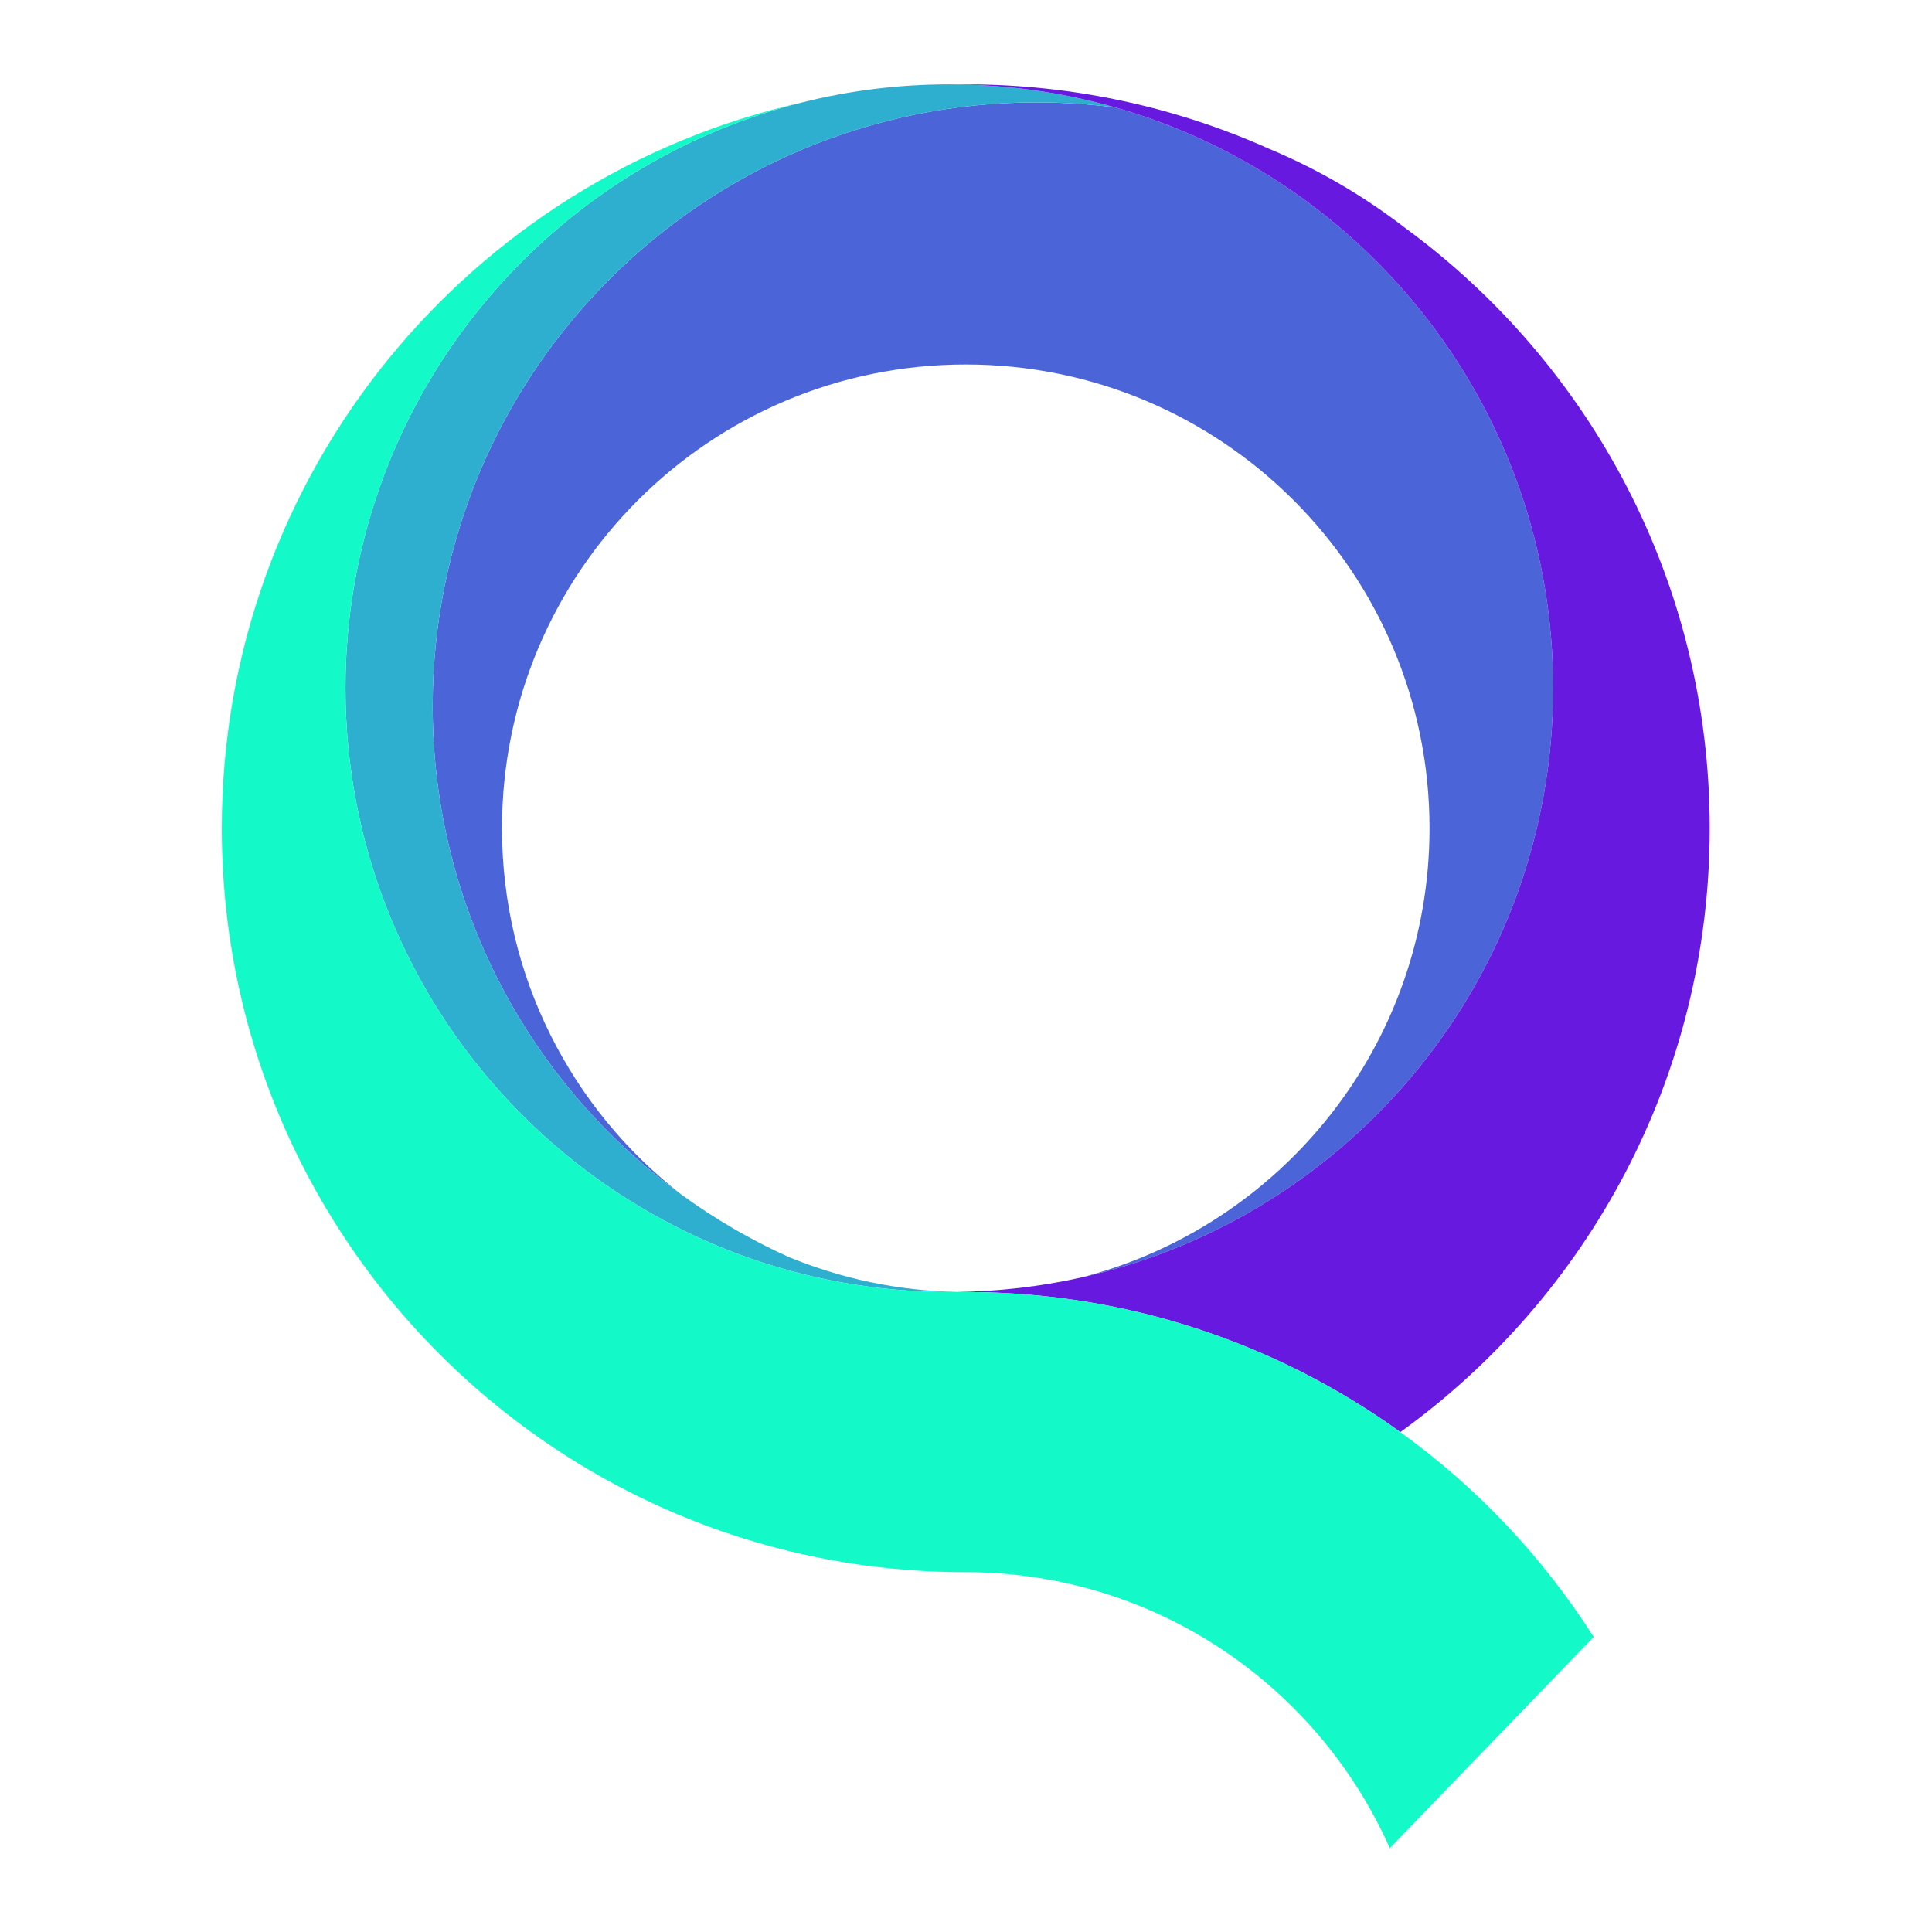 <?xml version="1.0" encoding="UTF-8" standalone="no"?>
<svg
   xmlns:dc="http://purl.org/dc/elements/1.1/"
   xmlns:cc="http://creativecommons.org/ns#"
   xmlns:rdf="http://www.w3.org/1999/02/22-rdf-syntax-ns#"
   xmlns:svg="http://www.w3.org/2000/svg"
   xmlns="http://www.w3.org/2000/svg"
   xmlns:sodipodi="http://sodipodi.sourceforge.net/DTD/sodipodi-0.dtd"
   xmlns:inkscape="http://www.inkscape.org/namespaces/inkscape"
   inkscape:version="1.0 (4035a4fb49, 2020-05-01)"
   sodipodi:docname="2019.04.08_quadrans_pittogramma_RGB_WEB.svg"
   viewBox="0 0 1333.333 1333.333"
   height="1333.333"
   width="1333.333"
   xml:space="preserve"
   id="svg2"
   version="1.1"><defs
     id="defs6"><clipPath
       id="clipPath18"
       clipPathUnits="userSpaceOnUse"><path
         id="path16"
         d="M 0,1000 H 1000 V 0 H 0 Z" /></clipPath><clipPath
       id="clipPath30"
       clipPathUnits="userSpaceOnUse"><path
         id="path28"
         d="m 498.945,331.355 h 2.11 v -0.027 h -2.11 z" /></clipPath></defs><sodipodi:namedview
     inkscape:current-layer="g10"
     inkscape:window-maximized="0"
     inkscape:window-y="0"
     inkscape:window-x="0"
     inkscape:cy="666.66663"
     inkscape:cx="666.66663"
     inkscape:zoom="0.63300004"
     showgrid="false"
     id="namedview4"
     inkscape:window-height="480"
     inkscape:window-width="1005"
     inkscape:pageshadow="2"
     inkscape:pageopacity="0"
     guidetolerance="10"
     gridtolerance="10"
     objecttolerance="10"
     borderopacity="1"
     bordercolor="#666666"
     pagecolor="#ffffff" /><g
     transform="matrix(1.333,0,0,-1.333,0,1333.333)"
     inkscape:label="2019.04.08_quadrans_pittogramma_RGB_WEB"
     inkscape:groupmode="layer"
     id="g10"><g
       id="g12"><g
         clip-path="url(#clipPath18)"
         id="g14"><g
           transform="translate(498.941,186.277)"
           id="g20"><path
             id="path22"
             style="fill:#ff7bac;fill-opacity:1;fill-rule:nonzero;stroke:none"
             d="M 0,0 C 0.354,-0.001 0.705,-0.013 1.059,-0.013 1.413,-0.013 1.764,-0.001 2.118,0 1.764,0.002 1.413,0.014 1.059,0.014 0.705,0.014 0.354,0.002 0,0" /></g><g
           id="g24"><g
             id="g26" /><g
             id="g38"><g
               id="g36"
               clip-path="url(#clipPath30)"><g
                 id="g34"
                 transform="translate(498.945,331.342)"><path
                   id="path32"
                   style="fill:#7ac943;fill-opacity:1;fill-rule:nonzero;stroke:none"
                   d="M 0,0 C 0.353,-0.002 0.703,-0.014 1.056,-0.014 1.408,-0.014 1.758,-0.002 2.111,0 1.758,0.001 1.408,0.013 1.056,0.013 0.703,0.013 0.353,0.001 0,0" /></g></g></g></g><g
           transform="translate(224.006,634.63)"
           id="g40"><path
             id="path42"
             style="fill:#4b64d8;fill-opacity:1;fill-rule:nonzero;stroke:none"
             d="m 0,0 c 0,-103.866 50.665,-195.883 128.614,-252.735 -56.423,43.931 -92.725,112.489 -92.725,189.538 0,132.607 107.499,240.105 240.106,240.105 132.606,0 240.105,-107.498 240.105,-240.105 0,-112.044 -76.753,-206.144 -180.545,-232.636 139.921,31.077 244.552,155.897 244.552,305.175 0,142.799 -95.742,263.231 -226.535,300.619 -13.4,1.753 -27.063,2.669 -40.942,2.669 C 139.969,312.63 0,172.661 0,0" /></g><g
           transform="translate(536.636,947.26)"
           id="g44"><path
             id="path46"
             style="fill:#2fafd0;fill-opacity:1;fill-rule:nonzero;stroke:none"
             d="M 0,0 C 13.879,0 27.542,-0.917 40.942,-2.669 14.896,4.776 -12.545,8.909 -40.893,9.288 c -1.42,0.019 -2.836,0.054 -4.26,0.054 -26.259,0 -51.755,-3.255 -76.125,-9.353 -135.866,-33.996 -236.505,-156.876 -236.505,-303.278 0,-158.782 118.376,-289.905 271.688,-309.961 13.401,-1.752 27.064,-2.668 40.942,-2.668 1.427,0 2.846,0.034 4.268,0.053 -31.102,0.541 -60.76,6.99 -87.903,18.282 -19.572,8.859 -38.056,19.693 -55.228,32.217 -77.949,56.853 -128.614,148.87 -128.614,252.736 C -312.63,-139.969 -172.661,0 0,0" /></g><g
           transform="translate(501.056,331.342)"
           id="g48"><path
             id="path50"
             style="fill:#6719e0;fill-opacity:1;fill-rule:nonzero;stroke:none"
             d="m 0,0 c 24.934,-0.067 49.305,-2.521 72.91,-7.115 55.532,-10.805 106.806,-33.526 151.038,-65.417 97.006,69.94 160.165,183.899 160.165,312.623 0,127.706 -62.167,240.875 -157.872,310.951 -21.36,16.463 -44.902,30.231 -70.129,40.781 -47.995,21.48 -101.182,33.437 -157.167,33.437 -1.424,0 -2.838,-0.038 -4.258,-0.053 28.348,-0.38 55.789,-4.512 81.835,-11.958 C 207.315,575.861 303.058,455.429 303.058,312.63 303.058,163.353 198.426,38.532 58.505,7.455 37.925,2.885 16.582,0.347 -5.305,0.054 -4.24,0.035 -3.179,0.004 -2.111,0 -1.758,0.001 -1.408,0.013 -1.055,0.013 -0.703,0.013 -0.353,0.001 0,0" /></g><g
           transform="translate(725.004,258.81)"
           id="g52"><path
             id="path54"
             style="fill:#13fac8;fill-opacity:1;fill-rule:nonzero;stroke:none"
             d="m 0,0 c -63.034,45.448 -140.355,72.308 -223.948,72.532 -0.353,-0.002 -0.703,-0.013 -1.055,-0.013 -0.353,0 -0.703,0.011 -1.056,0.013 -1.068,0.004 -2.129,0.035 -3.194,0.054 -1.422,-0.02 -2.84,-0.054 -4.268,-0.054 -13.878,0 -27.541,0.916 -40.942,2.669 -153.312,20.056 -271.688,151.179 -271.688,309.962 0,146.401 100.639,269.281 236.505,303.277 -172,-38.573 -300.527,-192.175 -300.527,-375.816 0,-128.725 63.16,-242.684 160.166,-312.624 63.033,-45.447 140.352,-72.307 223.944,-72.532 0.354,0.002 0.705,0.013 1.06,0.013 0.353,0 0.705,-0.011 1.059,-0.013 97.538,-0.422 181.289,-59.03 218.477,-142.88 l 105.569,109.374 C 73.744,-64.655 39.715,-28.634 0,0" /></g></g></g></g></svg>
